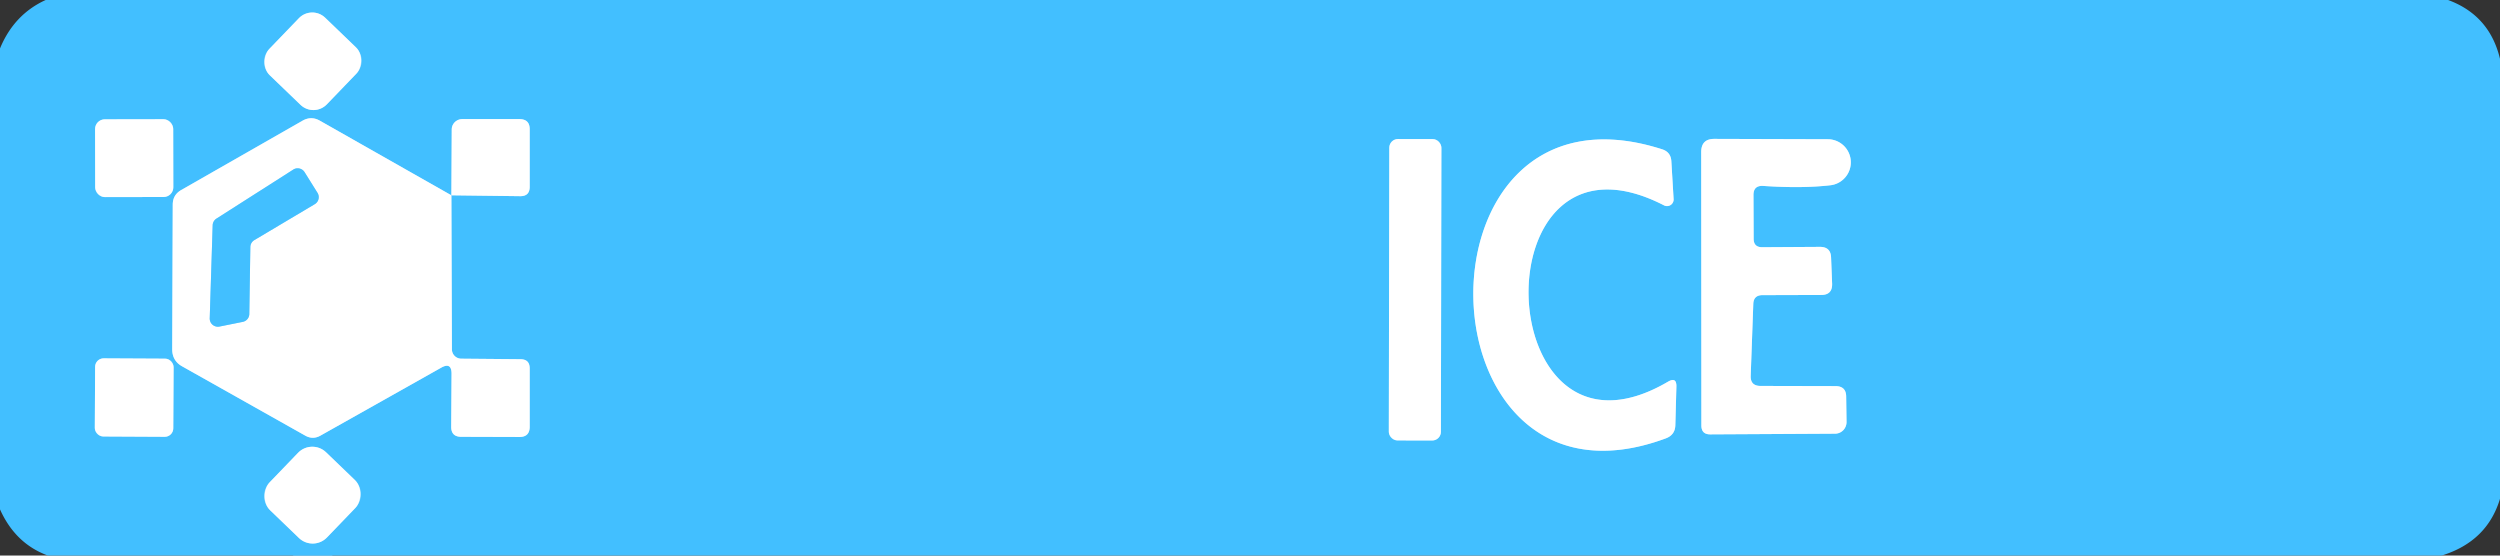 <?xml version="1.0" encoding="UTF-8" standalone="no"?>
<!DOCTYPE svg PUBLIC "-//W3C//DTD SVG 1.1//EN" "http://www.w3.org/Graphics/SVG/1.1/DTD/svg11.dtd">
<svg xmlns="http://www.w3.org/2000/svg" version="1.1" viewBox="0.00 0.00 144.00 32.00">
<rect x="0.00" y="0.00" width="144.00" height="32.00" fill="#333333" stroke="none"/>
<g stroke-width="2.00" fill="none" stroke-linecap="butt">
<path stroke="#a1dfff" vector-effect="non-scaling-stroke" d="
  M 20.53 4.239
  A 1.07 1.07 0.0 0 0 20.501 2.726
  L 18.729 1.02
  A 1.07 1.07 0.0 0 0 17.216 1.049
  L 15.51 2.821
  A 1.07 1.07 0.0 0 0 15.539 4.334
  L 17.311 6.04
  A 1.07 1.07 0.0 0 0 18.824 6.011
  L 20.53 4.239"
/>
<path stroke="#a1dfff" vector-effect="non-scaling-stroke" d="
  M 9.977 7.426
  A 0.56 0.56 0.0 0 0 9.416 6.867
  L 6.036 6.873
  A 0.56 0.56 0.0 0 0 5.477 7.434
  L 5.483 10.794
  A 0.56 0.56 0.0 0 0 6.044 11.353
  L 9.424 11.347
  A 0.56 0.56 0.0 0 0 9.983 10.786
  L 9.977 7.426"
/>
<path stroke="#a1dfff" vector-effect="non-scaling-stroke" d="
  M 26.00 11.25
  L 29.97 11.30
  Q 30.51 11.30 30.51 10.76
  L 30.51 7.44
  Q 30.51 6.87 29.93 6.86
  L 26.63 6.86
  A 0.61 0.60 0.5 0 0 26.02 7.45
  L 26.00 11.25"
/>
<path stroke="#a1dfff" vector-effect="non-scaling-stroke" d="
  M 26.00 11.25
  L 18.42 6.95
  Q 17.93 6.67 17.43 6.95
  L 10.43 10.95
  Q 9.95 11.23 9.95 11.79
  L 9.92 20.12
  Q 9.92 20.78 10.49 21.10
  L 17.58 25.09
  Q 18.02 25.34 18.46 25.09
  L 25.41 21.18
  Q 26.01 20.84 26.01 21.53
  L 25.99 24.57
  Q 25.98 25.16 26.57 25.16
  L 29.92 25.17
  Q 30.51 25.17 30.51 24.58
  L 30.51 21.22
  Q 30.51 20.69 29.97 20.69
  L 26.57 20.66
  A 0.54 0.54 0.0 0 1 26.03 20.12
  L 26.00 11.25"
/>
<path stroke="#a1dfff" vector-effect="non-scaling-stroke" d="
  M 83.024 8.513
  A 0.50 0.50 0.0 0 0 82.525 8.012
  L 80.525 8.008
  A 0.50 0.50 0.0 0 0 80.024 8.507
  L 79.996 24.867
  A 0.50 0.50 0.0 0 0 80.495 25.368
  L 82.495 25.372
  A 0.50 0.50 0.0 0 0 82.996 24.873
  L 83.024 8.513"
/>
<path stroke="#a1dfff" vector-effect="non-scaling-stroke" d="
  M 96.07 21.99
  C 85.76 28.03 85.06 6.28 95.85 11.83
  A 0.38 0.38 0.0 0 0 96.40 11.47
  L 96.27 9.29
  Q 96.24 8.76 95.74 8.60
  C 80.91 3.84 81.50 30.61 95.95 25.25
  Q 96.49 25.05 96.50 24.48
  L 96.56 22.28
  Q 96.58 21.69 96.07 21.99"
/>
<path stroke="#a1dfff" vector-effect="non-scaling-stroke" d="
  M 101.50 17.00
  L 104.90 16.99
  Q 105.55 16.99 105.53 16.34
  L 105.47 14.83
  Q 105.45 14.22 104.83 14.22
  L 101.50 14.24
  Q 101.01 14.24 101.01 13.75
  L 101.00 11.25
  Q 100.99 10.67 101.57 10.71
  Q 103.82 10.86 105.44 10.67
  A 1.33 1.33 0.0 0 0 105.29 8.02
  L 98.74 8.00
  Q 97.99 8.00 97.99 8.76
  L 98.00 24.51
  Q 98.00 25.02 98.51 25.02
  L 105.70 24.98
  A 0.67 0.66 89.6 0 0 106.36 24.30
  L 106.34 22.85
  Q 106.34 22.24 105.72 22.24
  L 101.41 22.23
  Q 100.82 22.23 100.84 21.65
  L 100.99 17.50
  Q 101.01 17.01 101.50 17.00"
/>
<path stroke="#a1dfff" vector-effect="non-scaling-stroke" d="
  M 9.999 21.152
  A 0.49 0.49 0.0 0 0 9.512 20.659
  L 5.972 20.641
  A 0.49 0.49 0.0 0 0 5.479 21.128
  L 5.461 24.648
  A 0.49 0.49 0.0 0 0 5.948 25.141
  L 9.488 25.159
  A 0.49 0.49 0.0 0 0 9.981 24.672
  L 9.999 21.152"
/>
<path stroke="#a1dfff" vector-effect="non-scaling-stroke" d="
  M 20.468 29.258
  A 1.14 1.14 0.0 0 0 20.437 27.646
  L 18.78 26.051
  A 1.14 1.14 0.0 0 0 17.168 26.082
  L 15.532 27.782
  A 1.14 1.14 0.0 0 0 15.563 29.394
  L 17.22 30.989
  A 1.14 1.14 0.0 0 0 18.832 30.958
  L 20.468 29.258"
/>
<path stroke="#a1dfff" vector-effect="non-scaling-stroke" d="
  M 14.42 14.22
  A 0.47 0.47 0.0 0 1 14.65 13.83
  L 18.13 11.76
  A 0.47 0.47 0.0 0 0 18.29 11.11
  L 17.54 9.91
  A 0.47 0.47 0.0 0 0 16.89 9.77
  L 12.47 12.59
  A 0.47 0.47 0.0 0 0 12.25 12.97
  L 12.08 18.34
  A 0.47 0.47 0.0 0 0 12.64 18.81
  L 13.98 18.54
  A 0.47 0.47 0.0 0 0 14.36 18.09
  L 14.42 14.22"
/>
</g>
<path fill="#42bfff" d="
  M 2.63 0.00
  L 141.01 0.00
  Q 143.40 0.88 144.00 3.39
  L 144.00 28.73
  Q 143.26 31.19 140.64 32.00
  L 2.76 32.00
  Q 0.89 31.32 0.00 29.34
  L 0.00 2.79
  Q 0.81 0.83 2.63 0.00
  Z
  M 20.53 4.239
  A 1.07 1.07 0.0 0 0 20.501 2.726
  L 18.729 1.02
  A 1.07 1.07 0.0 0 0 17.216 1.049
  L 15.51 2.821
  A 1.07 1.07 0.0 0 0 15.539 4.334
  L 17.311 6.04
  A 1.07 1.07 0.0 0 0 18.824 6.011
  L 20.53 4.239
  Z
  M 9.977 7.426
  A 0.56 0.56 0.0 0 0 9.416 6.867
  L 6.036 6.873
  A 0.56 0.56 0.0 0 0 5.477 7.434
  L 5.483 10.794
  A 0.56 0.56 0.0 0 0 6.044 11.353
  L 9.424 11.347
  A 0.56 0.56 0.0 0 0 9.983 10.786
  L 9.977 7.426
  Z
  M 26.00 11.25
  L 29.97 11.30
  Q 30.51 11.30 30.51 10.76
  L 30.51 7.44
  Q 30.51 6.87 29.93 6.86
  L 26.63 6.86
  A 0.61 0.60 0.5 0 0 26.02 7.45
  L 26.00 11.25
  L 18.42 6.95
  Q 17.93 6.67 17.43 6.95
  L 10.43 10.95
  Q 9.95 11.23 9.95 11.79
  L 9.92 20.12
  Q 9.92 20.78 10.49 21.10
  L 17.58 25.09
  Q 18.02 25.34 18.46 25.09
  L 25.41 21.18
  Q 26.01 20.84 26.01 21.53
  L 25.99 24.57
  Q 25.98 25.16 26.57 25.16
  L 29.92 25.17
  Q 30.51 25.17 30.51 24.58
  L 30.51 21.22
  Q 30.51 20.69 29.97 20.69
  L 26.57 20.66
  A 0.54 0.54 0.0 0 1 26.03 20.12
  L 26.00 11.25
  Z
  M 83.024 8.513
  A 0.50 0.50 0.0 0 0 82.525 8.012
  L 80.525 8.008
  A 0.50 0.50 0.0 0 0 80.024 8.507
  L 79.996 24.867
  A 0.50 0.50 0.0 0 0 80.495 25.368
  L 82.495 25.372
  A 0.50 0.50 0.0 0 0 82.996 24.873
  L 83.024 8.513
  Z
  M 96.07 21.99
  C 85.76 28.03 85.06 6.28 95.85 11.83
  A 0.38 0.38 0.0 0 0 96.40 11.47
  L 96.27 9.29
  Q 96.24 8.76 95.74 8.60
  C 80.91 3.84 81.50 30.61 95.95 25.25
  Q 96.49 25.05 96.50 24.48
  L 96.56 22.28
  Q 96.58 21.69 96.07 21.99
  Z
  M 101.50 17.00
  L 104.90 16.99
  Q 105.55 16.99 105.53 16.34
  L 105.47 14.83
  Q 105.45 14.22 104.83 14.22
  L 101.50 14.24
  Q 101.01 14.24 101.01 13.75
  L 101.00 11.25
  Q 100.99 10.67 101.57 10.71
  Q 103.82 10.86 105.44 10.67
  A 1.33 1.33 0.0 0 0 105.29 8.02
  L 98.74 8.00
  Q 97.99 8.00 97.99 8.76
  L 98.00 24.51
  Q 98.00 25.02 98.51 25.02
  L 105.70 24.98
  A 0.67 0.66 89.6 0 0 106.36 24.30
  L 106.34 22.85
  Q 106.34 22.24 105.72 22.24
  L 101.41 22.23
  Q 100.82 22.23 100.84 21.65
  L 100.99 17.50
  Q 101.01 17.01 101.50 17.00
  Z
  M 9.999 21.152
  A 0.49 0.49 0.0 0 0 9.512 20.659
  L 5.972 20.641
  A 0.49 0.49 0.0 0 0 5.479 21.128
  L 5.461 24.648
  A 0.49 0.49 0.0 0 0 5.948 25.141
  L 9.488 25.159
  A 0.49 0.49 0.0 0 0 9.981 24.672
  L 9.999 21.152
  Z
  M 20.468 29.258
  A 1.14 1.14 0.0 0 0 20.437 27.646
  L 18.78 26.051
  A 1.14 1.14 0.0 0 0 17.168 26.082
  L 15.532 27.782
  A 1.14 1.14 0.0 0 0 15.563 29.394
  L 17.22 30.989
  A 1.14 1.14 0.0 0 0 18.832 30.958
  L 20.468 29.258
  Z"
/>
<rect fill="#ffffff" x="-2.30" y="-2.30" transform="translate(18.02,3.53) rotate(43.9)" width="4.60" height="4.60" rx="1.07"/>
<rect fill="#ffffff" x="-2.25" y="-2.24" transform="translate(7.73,9.11) rotate(-0.1)" width="4.50" height="4.48" rx="0.56"/>
<path fill="#ffffff" d="
  M 26.00 11.25
  L 26.03 20.12
  A 0.54 0.54 0.0 0 0 26.57 20.66
  L 29.97 20.69
  Q 30.51 20.69 30.51 21.22
  L 30.51 24.58
  Q 30.51 25.17 29.92 25.17
  L 26.57 25.16
  Q 25.98 25.16 25.99 24.57
  L 26.01 21.53
  Q 26.01 20.84 25.41 21.18
  L 18.46 25.09
  Q 18.02 25.34 17.58 25.09
  L 10.49 21.10
  Q 9.92 20.78 9.92 20.12
  L 9.95 11.79
  Q 9.95 11.23 10.43 10.95
  L 17.43 6.95
  Q 17.93 6.67 18.42 6.95
  L 26.00 11.25
  Z
  M 14.42 14.22
  A 0.47 0.47 0.0 0 1 14.65 13.83
  L 18.13 11.76
  A 0.47 0.47 0.0 0 0 18.29 11.11
  L 17.54 9.91
  A 0.47 0.47 0.0 0 0 16.89 9.77
  L 12.47 12.59
  A 0.47 0.47 0.0 0 0 12.25 12.97
  L 12.08 18.34
  A 0.47 0.47 0.0 0 0 12.64 18.81
  L 13.98 18.54
  A 0.47 0.47 0.0 0 0 14.36 18.09
  L 14.42 14.22
  Z"
/>
<path fill="#ffffff" d="
  M 26.00 11.25
  L 26.02 7.45
  A 0.61 0.60 0.5 0 1 26.63 6.86
  L 29.93 6.86
  Q 30.51 6.87 30.51 7.44
  L 30.51 10.76
  Q 30.51 11.30 29.97 11.30
  L 26.00 11.25
  Z"
/>
<rect fill="#ffffff" x="-1.50" y="-8.68" transform="translate(81.51,16.69) rotate(0.1)" width="3.00" height="17.36" rx="0.50"/>
<path fill="#ffffff" d="
  M 95.85 11.83
  C 85.06 6.28 85.76 28.03 96.07 21.99
  Q 96.58 21.69 96.56 22.28
  L 96.50 24.48
  Q 96.49 25.05 95.95 25.25
  C 81.50 30.61 80.91 3.84 95.74 8.60
  Q 96.24 8.76 96.27 9.29
  L 96.40 11.47
  A 0.38 0.38 0.0 0 1 95.85 11.83
  Z"
/>
<path fill="#ffffff" d="
  M 100.99 17.50
  L 100.84 21.65
  Q 100.82 22.23 101.41 22.23
  L 105.72 22.24
  Q 106.34 22.24 106.34 22.85
  L 106.36 24.30
  A 0.67 0.66 89.6 0 1 105.70 24.98
  L 98.51 25.02
  Q 98.00 25.02 98.00 24.51
  L 97.99 8.76
  Q 97.99 8.00 98.74 8.00
  L 105.29 8.02
  A 1.33 1.33 0.0 0 1 105.44 10.67
  Q 103.82 10.86 101.57 10.71
  Q 100.99 10.67 101.00 11.25
  L 101.01 13.75
  Q 101.01 14.24 101.50 14.24
  L 104.83 14.22
  Q 105.45 14.22 105.47 14.83
  L 105.53 16.34
  Q 105.55 16.99 104.90 16.99
  L 101.50 17.00
  Q 101.01 17.01 100.99 17.50
  Z"
/>
<path fill="#42bfff" d="
  M 14.42 14.22
  L 14.36 18.09
  A 0.47 0.47 0.0 0 1 13.98 18.54
  L 12.64 18.81
  A 0.47 0.47 0.0 0 1 12.08 18.34
  L 12.25 12.97
  A 0.47 0.47 0.0 0 1 12.47 12.59
  L 16.89 9.77
  A 0.47 0.47 0.0 0 1 17.54 9.91
  L 18.29 11.11
  A 0.47 0.47 0.0 0 1 18.13 11.76
  L 14.65 13.83
  A 0.47 0.47 0.0 0 0 14.42 14.22
  Z"
/>
<rect fill="#ffffff" x="-2.26" y="-2.25" transform="translate(7.73,22.90) rotate(0.3)" width="4.52" height="4.50" rx="0.49"/>
<rect fill="#ffffff" x="-2.29" y="-2.32" transform="translate(18.00,28.52) rotate(43.9)" width="4.58" height="4.64" rx="1.14"/>
</svg>
